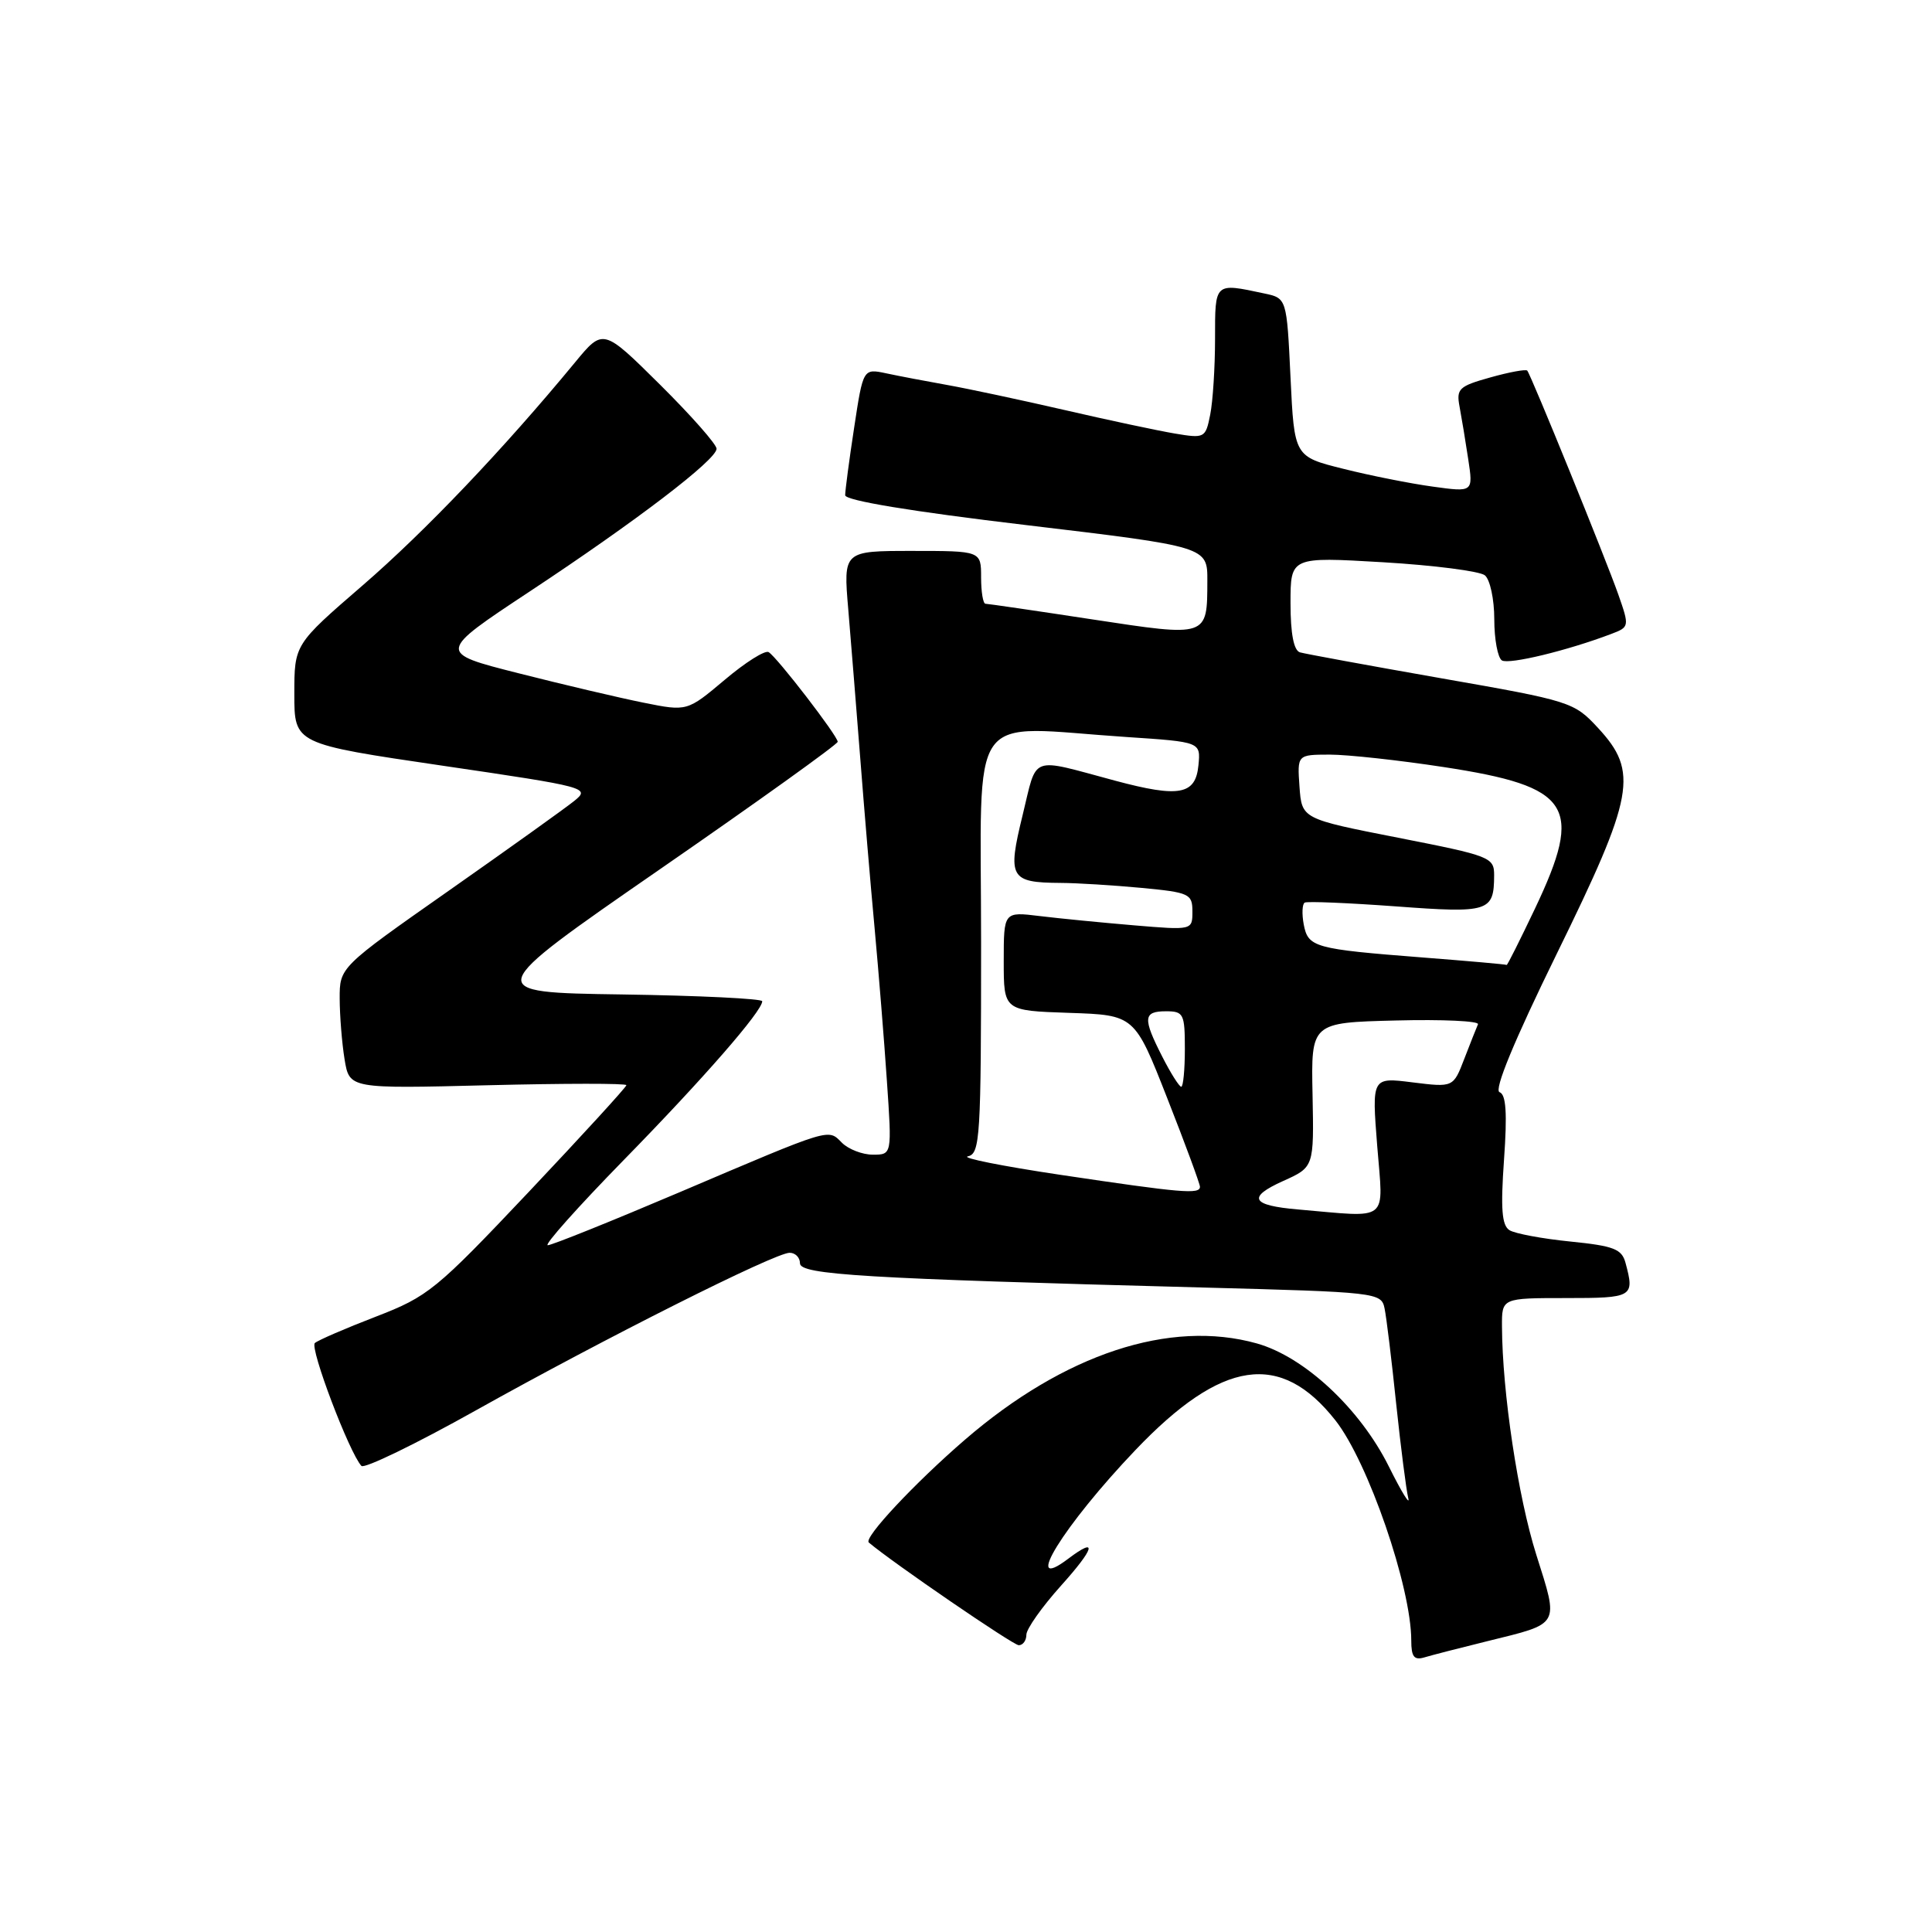 <?xml version="1.0" encoding="UTF-8" standalone="no"?>
<!DOCTYPE svg PUBLIC "-//W3C//DTD SVG 1.1//EN" "http://www.w3.org/Graphics/SVG/1.1/DTD/svg11.dtd" >
<svg xmlns="http://www.w3.org/2000/svg" xmlns:xlink="http://www.w3.org/1999/xlink" version="1.1" viewBox="0 0 256 256">
 <g >
 <path fill="currentColor"
d=" M 197.06 217.47 C 206.82 215.06 206.57 215.52 203.57 206.02 C 201.14 198.34 199.06 184.48 199.02 175.75 C 199.00 172.00 199.00 172.00 207.50 172.00 C 216.39 172.00 216.61 171.87 215.39 167.34 C 214.90 165.50 213.84 165.09 208.08 164.51 C 204.38 164.14 200.75 163.46 200.02 163.01 C 199.00 162.38 198.83 160.19 199.29 153.66 C 199.73 147.47 199.56 145.02 198.70 144.72 C 197.93 144.45 200.62 137.93 206.27 126.40 C 216.57 105.40 217.14 102.28 211.75 96.46 C 208.57 93.02 208.14 92.88 191.00 89.88 C 181.38 88.19 172.94 86.64 172.25 86.44 C 171.43 86.19 171.00 83.97 171.00 79.92 C 171.00 73.78 171.00 73.78 183.25 74.50 C 189.99 74.90 196.06 75.68 196.75 76.23 C 197.44 76.79 198.00 79.41 198.00 82.06 C 198.00 84.71 198.46 87.16 199.01 87.51 C 199.95 88.08 207.69 86.21 213.50 84.00 C 215.90 83.09 215.92 83.02 214.44 78.79 C 212.83 74.19 202.90 49.76 202.37 49.11 C 202.20 48.90 200.00 49.30 197.48 50.01 C 193.31 51.17 192.95 51.52 193.40 53.89 C 193.67 55.33 194.19 58.46 194.55 60.86 C 195.21 65.22 195.21 65.22 189.86 64.48 C 186.91 64.08 181.57 63.02 178.00 62.12 C 171.50 60.50 171.50 60.50 171.00 50.01 C 170.50 39.51 170.50 39.51 167.50 38.88 C 160.90 37.47 161.00 37.38 161.00 44.88 C 161.00 48.66 160.71 53.19 160.36 54.94 C 159.74 58.05 159.63 58.11 155.64 57.44 C 153.39 57.06 146.81 55.66 141.02 54.32 C 135.24 52.99 128.25 51.50 125.50 51.01 C 122.75 50.52 119.12 49.83 117.44 49.47 C 114.37 48.82 114.37 48.82 113.18 56.66 C 112.52 60.97 111.99 65.00 111.99 65.62 C 112.00 66.32 120.73 67.77 136.00 69.58 C 160.00 72.44 160.00 72.44 159.98 76.97 C 159.96 84.46 160.09 84.41 144.72 82.07 C 137.26 80.93 130.89 80.00 130.58 80.00 C 130.26 80.00 130.00 78.42 130.00 76.50 C 130.00 73.00 130.00 73.00 120.87 73.00 C 111.74 73.00 111.74 73.00 112.40 80.75 C 112.76 85.01 113.47 93.90 113.99 100.50 C 114.50 107.10 115.35 117.22 115.89 123.00 C 116.42 128.78 117.16 137.89 117.52 143.25 C 118.19 153.00 118.19 153.00 115.66 153.00 C 114.28 153.00 112.44 152.29 111.57 151.43 C 109.68 149.54 110.41 149.31 90.02 157.99 C 80.96 161.84 73.11 165.00 72.58 165.00 C 72.05 165.00 76.56 159.94 82.61 153.75 C 93.19 142.94 101.00 133.98 101.00 132.67 C 101.00 132.33 92.64 131.92 82.43 131.77 C 63.86 131.50 63.86 131.50 87.43 115.19 C 100.39 106.23 111.00 98.62 111.00 98.29 C 111.00 97.52 102.99 87.11 101.85 86.41 C 101.38 86.12 98.76 87.77 96.03 90.08 C 91.05 94.27 91.05 94.27 85.28 93.11 C 82.10 92.47 74.65 90.72 68.71 89.21 C 57.93 86.48 57.93 86.48 70.21 78.36 C 84.31 69.04 94.89 60.96 94.95 59.47 C 94.98 58.91 91.61 55.09 87.46 50.97 C 79.92 43.50 79.92 43.50 76.21 48.00 C 66.69 59.54 56.35 70.39 48.06 77.56 C 39.00 85.39 39.00 85.39 39.00 91.98 C 39.00 98.57 39.00 98.57 58.65 101.46 C 77.85 104.28 78.24 104.39 76.09 106.13 C 74.87 107.11 67.38 112.47 59.44 118.04 C 45.00 128.17 45.00 128.17 45.01 132.33 C 45.02 134.62 45.31 138.25 45.66 140.38 C 46.30 144.26 46.30 144.26 64.65 143.80 C 74.74 143.55 83.00 143.54 83.00 143.79 C 83.00 144.04 77.17 150.41 70.06 157.94 C 57.78 170.93 56.73 171.79 49.81 174.46 C 45.79 176.01 42.15 177.58 41.72 177.96 C 41.01 178.60 46.29 192.52 47.89 194.24 C 48.27 194.65 55.09 191.34 63.04 186.89 C 80.09 177.35 102.68 166.00 104.63 166.00 C 105.38 166.00 106.00 166.62 106.00 167.39 C 106.00 168.91 114.39 169.41 159.26 170.60 C 182.48 171.21 183.03 171.27 183.46 173.36 C 183.71 174.54 184.40 180.22 185.00 186.00 C 185.61 191.78 186.33 197.40 186.60 198.50 C 186.88 199.60 185.72 197.72 184.03 194.32 C 180.21 186.65 172.84 179.78 166.53 178.01 C 155.03 174.79 141.03 179.40 127.86 190.77 C 121.20 196.52 114.40 203.78 115.12 204.39 C 118.26 207.05 134.25 218.00 134.99 218.00 C 135.55 218.00 136.00 217.37 136.00 216.61 C 136.00 215.84 138.07 212.92 140.59 210.11 C 145.06 205.14 145.49 203.56 141.56 206.53 C 135.27 211.29 140.93 202.12 150.44 192.15 C 161.91 180.12 169.68 178.97 176.96 188.22 C 181.29 193.73 187.00 210.31 187.00 217.38 C 187.00 219.54 187.38 220.02 188.75 219.61 C 189.71 219.32 193.45 218.36 197.06 217.47 Z  M 172.00 160.26 C 165.79 159.73 165.22 158.65 170.02 156.49 C 174.11 154.65 174.11 154.65 173.92 145.07 C 173.72 135.50 173.72 135.50 184.95 135.22 C 191.13 135.06 196.03 135.29 195.84 135.72 C 195.65 136.15 194.83 138.21 194.03 140.29 C 192.57 144.09 192.57 144.09 187.17 143.42 C 181.77 142.74 181.77 142.74 182.49 151.87 C 183.30 162.11 184.29 161.32 172.00 160.26 Z  M 140.50 155.67 C 132.80 154.52 127.29 153.42 128.25 153.22 C 129.87 152.88 130.00 150.72 130.00 124.93 C 130.00 93.21 127.86 96.24 149.30 97.66 C 159.10 98.31 159.10 98.31 158.80 101.40 C 158.42 105.32 156.27 105.72 147.78 103.45 C 136.29 100.37 137.48 99.93 135.50 108.02 C 133.47 116.30 133.83 116.95 140.50 116.99 C 142.70 117.00 147.54 117.30 151.25 117.65 C 157.60 118.25 158.00 118.44 158.00 120.77 C 158.00 123.26 158.00 123.26 150.25 122.61 C 145.99 122.25 140.36 121.70 137.75 121.38 C 133.00 120.80 133.00 120.80 133.00 127.36 C 133.00 133.92 133.00 133.92 141.67 134.21 C 150.34 134.50 150.34 134.50 154.66 145.50 C 157.04 151.55 158.99 156.84 159.00 157.25 C 159.00 158.28 156.65 158.08 140.50 155.67 Z  M 154.02 140.04 C 151.40 134.91 151.47 134.00 154.50 134.00 C 156.83 134.00 157.00 134.33 157.00 139.00 C 157.00 141.75 156.78 144.00 156.52 144.00 C 156.26 144.00 155.13 142.22 154.02 140.04 Z  M 188.50 126.87 C 174.14 125.75 173.33 125.53 172.75 122.49 C 172.49 121.09 172.55 119.79 172.88 119.60 C 173.22 119.41 178.65 119.64 184.96 120.10 C 197.30 121.02 197.96 120.81 197.98 116.00 C 197.99 113.59 197.51 113.41 185.24 111.00 C 172.50 108.50 172.50 108.50 172.19 104.25 C 171.89 100.00 171.89 100.00 176.19 99.99 C 178.56 99.99 185.36 100.73 191.30 101.64 C 208.24 104.23 209.87 106.75 203.39 120.40 C 201.40 124.58 199.72 127.94 199.64 127.86 C 199.56 127.78 194.55 127.34 188.50 126.87 Z "/>
</g>
</svg>